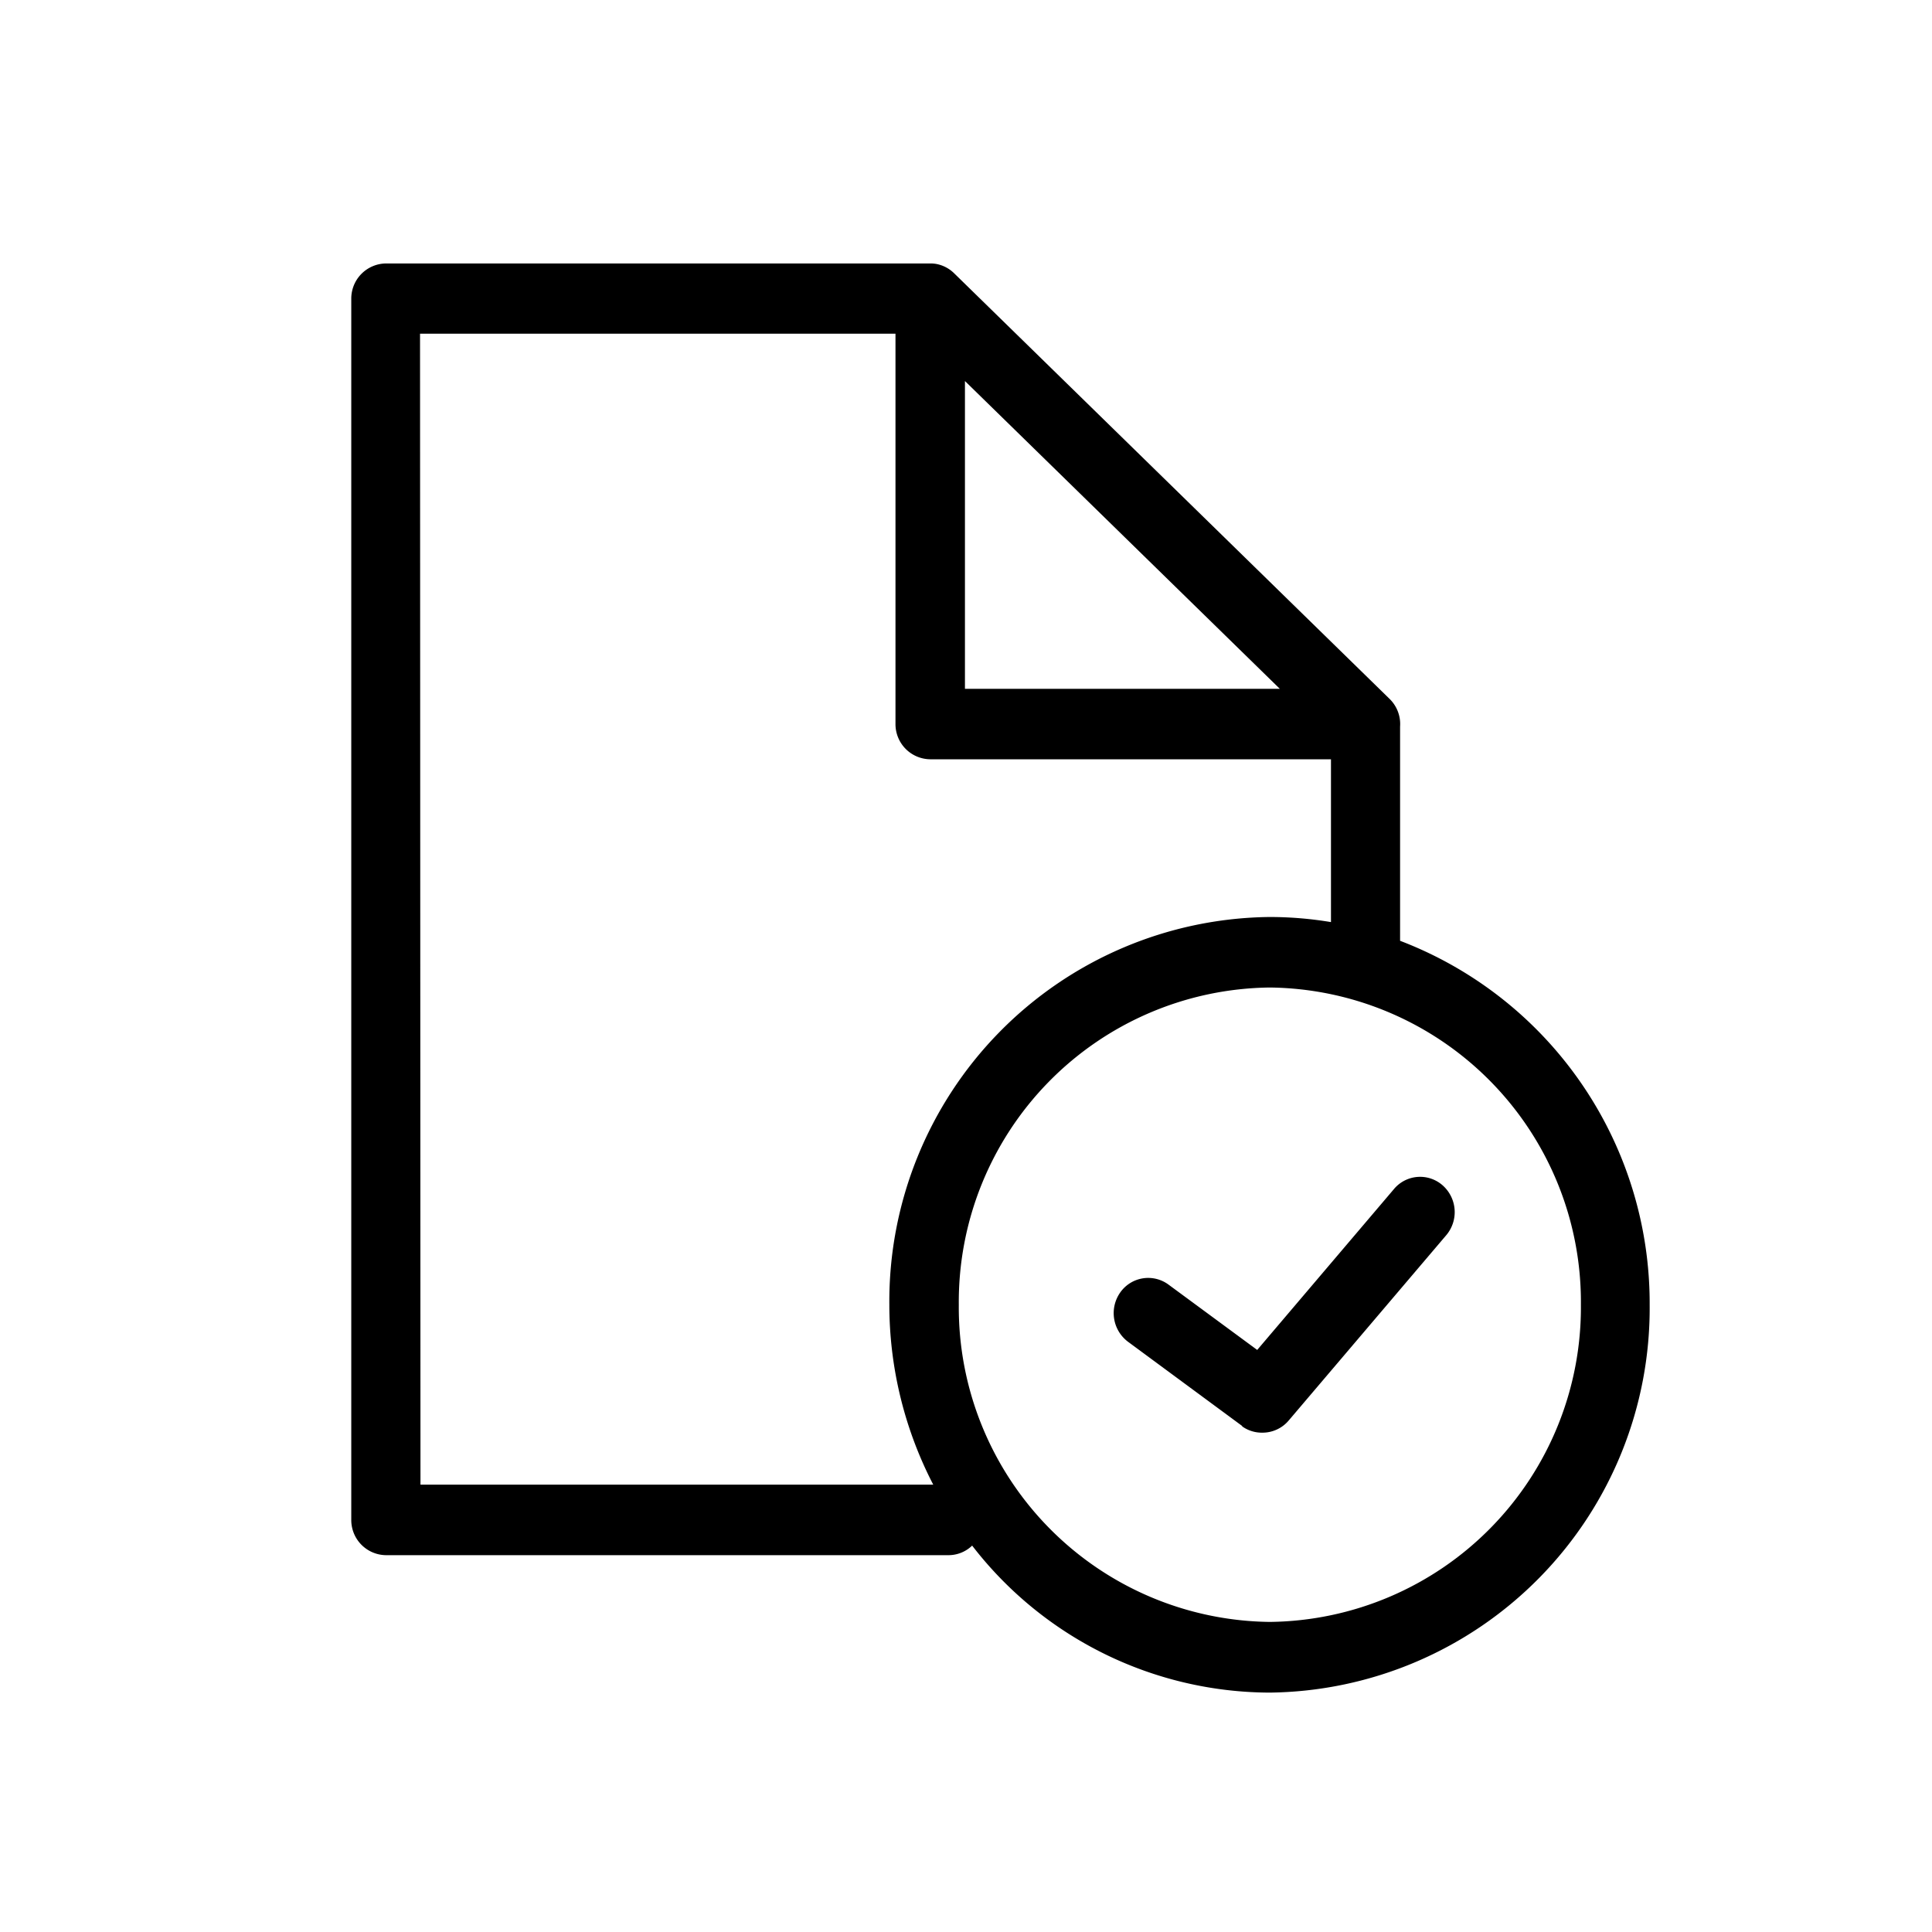 <svg xmlns="http://www.w3.org/2000/svg" width="22" height="22" viewBox="0 0 22 22">
    <path data-name="사각형 61082" style="fill:none" d="M0 0h22v22H0z"/>
    <path data-name="패스 464495" d="M11.07 17.6a.388.388 0 0 1-.27.109H4.394a.4.4 0 0 1-.394-.4V3.4a.4.4 0 0 1 .394-.4h6.2a.38.38 0 0 1 .064.005.392.392 0 0 1 .206.106l4.959 4.847a.4.4 0 0 1 .12.316v2.439a4.419 4.419 0 0 1 2.842 4.146 4.377 4.377 0 0 1-4.329 4.415A4.294 4.294 0 0 1 11.07 17.6zm-.152-2.743a3.582 3.582 0 0 0 3.542 3.612 3.582 3.582 0 0 0 3.542-3.612 3.582 3.582 0 0 0-3.542-3.612 3.582 3.582 0 0 0-3.542 3.616zm-6.13 2.049h5.839a4.457 4.457 0 0 1-.5-2.049 4.378 4.378 0 0 1 4.329-4.415 4.257 4.257 0 0 1 .7.058V8.646H10.59a.4.4 0 0 1-.393-.4V3.8H4.783zm6.2-9.062h3.586l-3.586-3.505zm3.157 8.394-1.3-.959a.408.408 0 0 1-.089-.561.389.389 0 0 1 .55-.09l1.01.744 1.558-1.833a.388.388 0 0 1 .555-.04.407.407 0 0 1 .04.566l-1.794 2.11a.39.39 0 0 1-.3.139.387.387 0 0 1-.231-.072z"/>
</svg>
